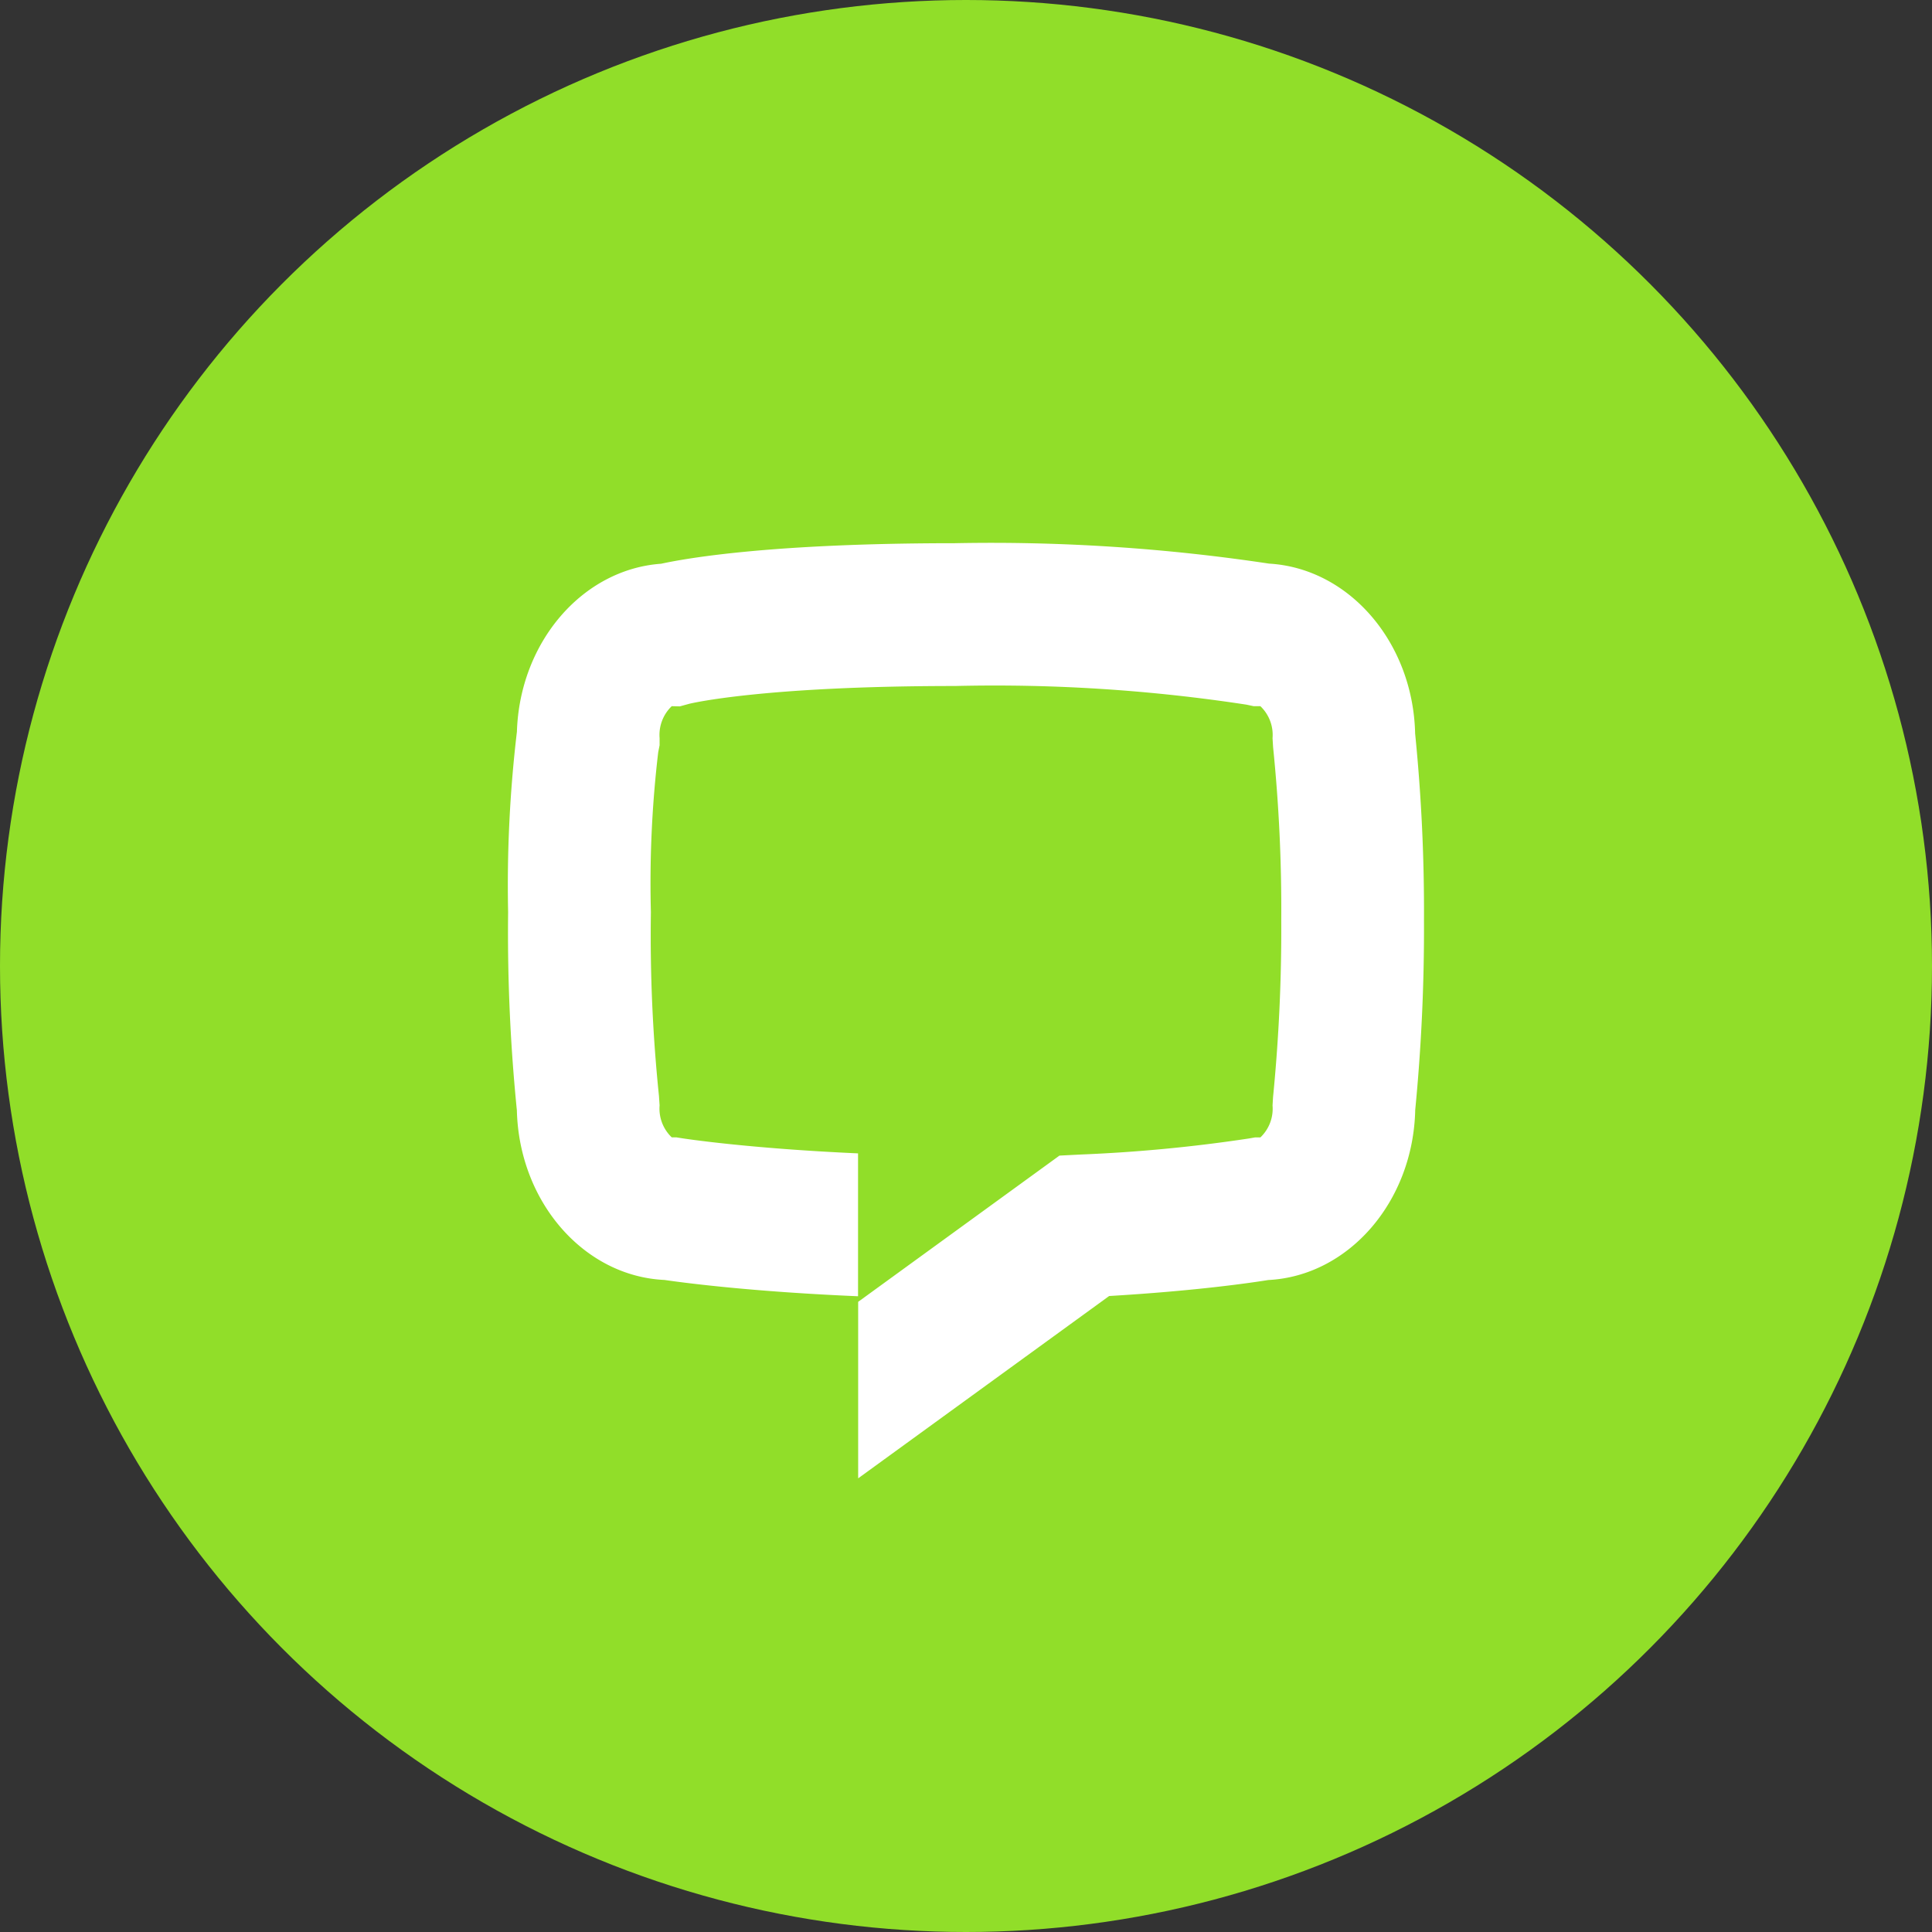 <svg xmlns="http://www.w3.org/2000/svg" width="81" height="81" viewBox="0 0 81 81">
  <rect x="0" y="0" width="81" height="81" fill="#333333" stroke="none"/>
  <g id="Chat_icon" data-name="Chat icon" transform="translate(897.698 -483.608)">
    <circle id="Circle" cx="40.5" cy="40.5" r="40.5" transform="translate(-897.698 483.608)" fill="#91de29"/>
    <g id="Icon" transform="translate(-876.395 506.382)">
      <path id="Path_462" data-name="Path 462" d="M-820.513,533.45c-.086-3.826-2.772-6.93-6.124-7.124a78.256,78.256,0,0,0-13.172-.856c-7.6,0-11.18.614-12.316.861-3.294.234-5.927,3.281-6.046,7.041a54.606,54.606,0,0,0-.369,7.563,74.589,74.589,0,0,0,.367,8.311c.094,3.844,2.812,6.957,6.19,7.113.774.113,3.618.492,8.114.683v-5.99c-4.662-.209-7.348-.629-7.373-.633l-.237-.038h-.2a1.662,1.662,0,0,1-.51-1.339l-.027-.4a65.667,65.667,0,0,1-.338-7.7,46.716,46.716,0,0,1,.307-6.709h0l.058-.291v-.3a1.666,1.666,0,0,1,.509-1.339l.34.008.39-.107c.029-.008,3.032-.747,11.143-.747a69.791,69.791,0,0,1,12.222.782l.306.065H-827a1.663,1.663,0,0,1,.509,1.339l.022.364a67.065,67.065,0,0,1,.343,7.269,71.451,71.451,0,0,1-.344,7.417l-.021.351a1.659,1.659,0,0,1-.51,1.339h-.228l-.257.045a64.441,64.441,0,0,1-7.051.672l-.888.045-8.439,6.131v7.4l10.523-7.644c3.631-.215,5.951-.554,6.668-.67,3.373-.17,6.081-3.289,6.164-7.133a78.328,78.328,0,0,0,.367-7.951A74.452,74.452,0,0,0-820.513,533.45Zm-6.456,16.93h0Z" transform="translate(858.54 -525.47)" fill="#fff"/>
    </g>
  </g>
</svg>
